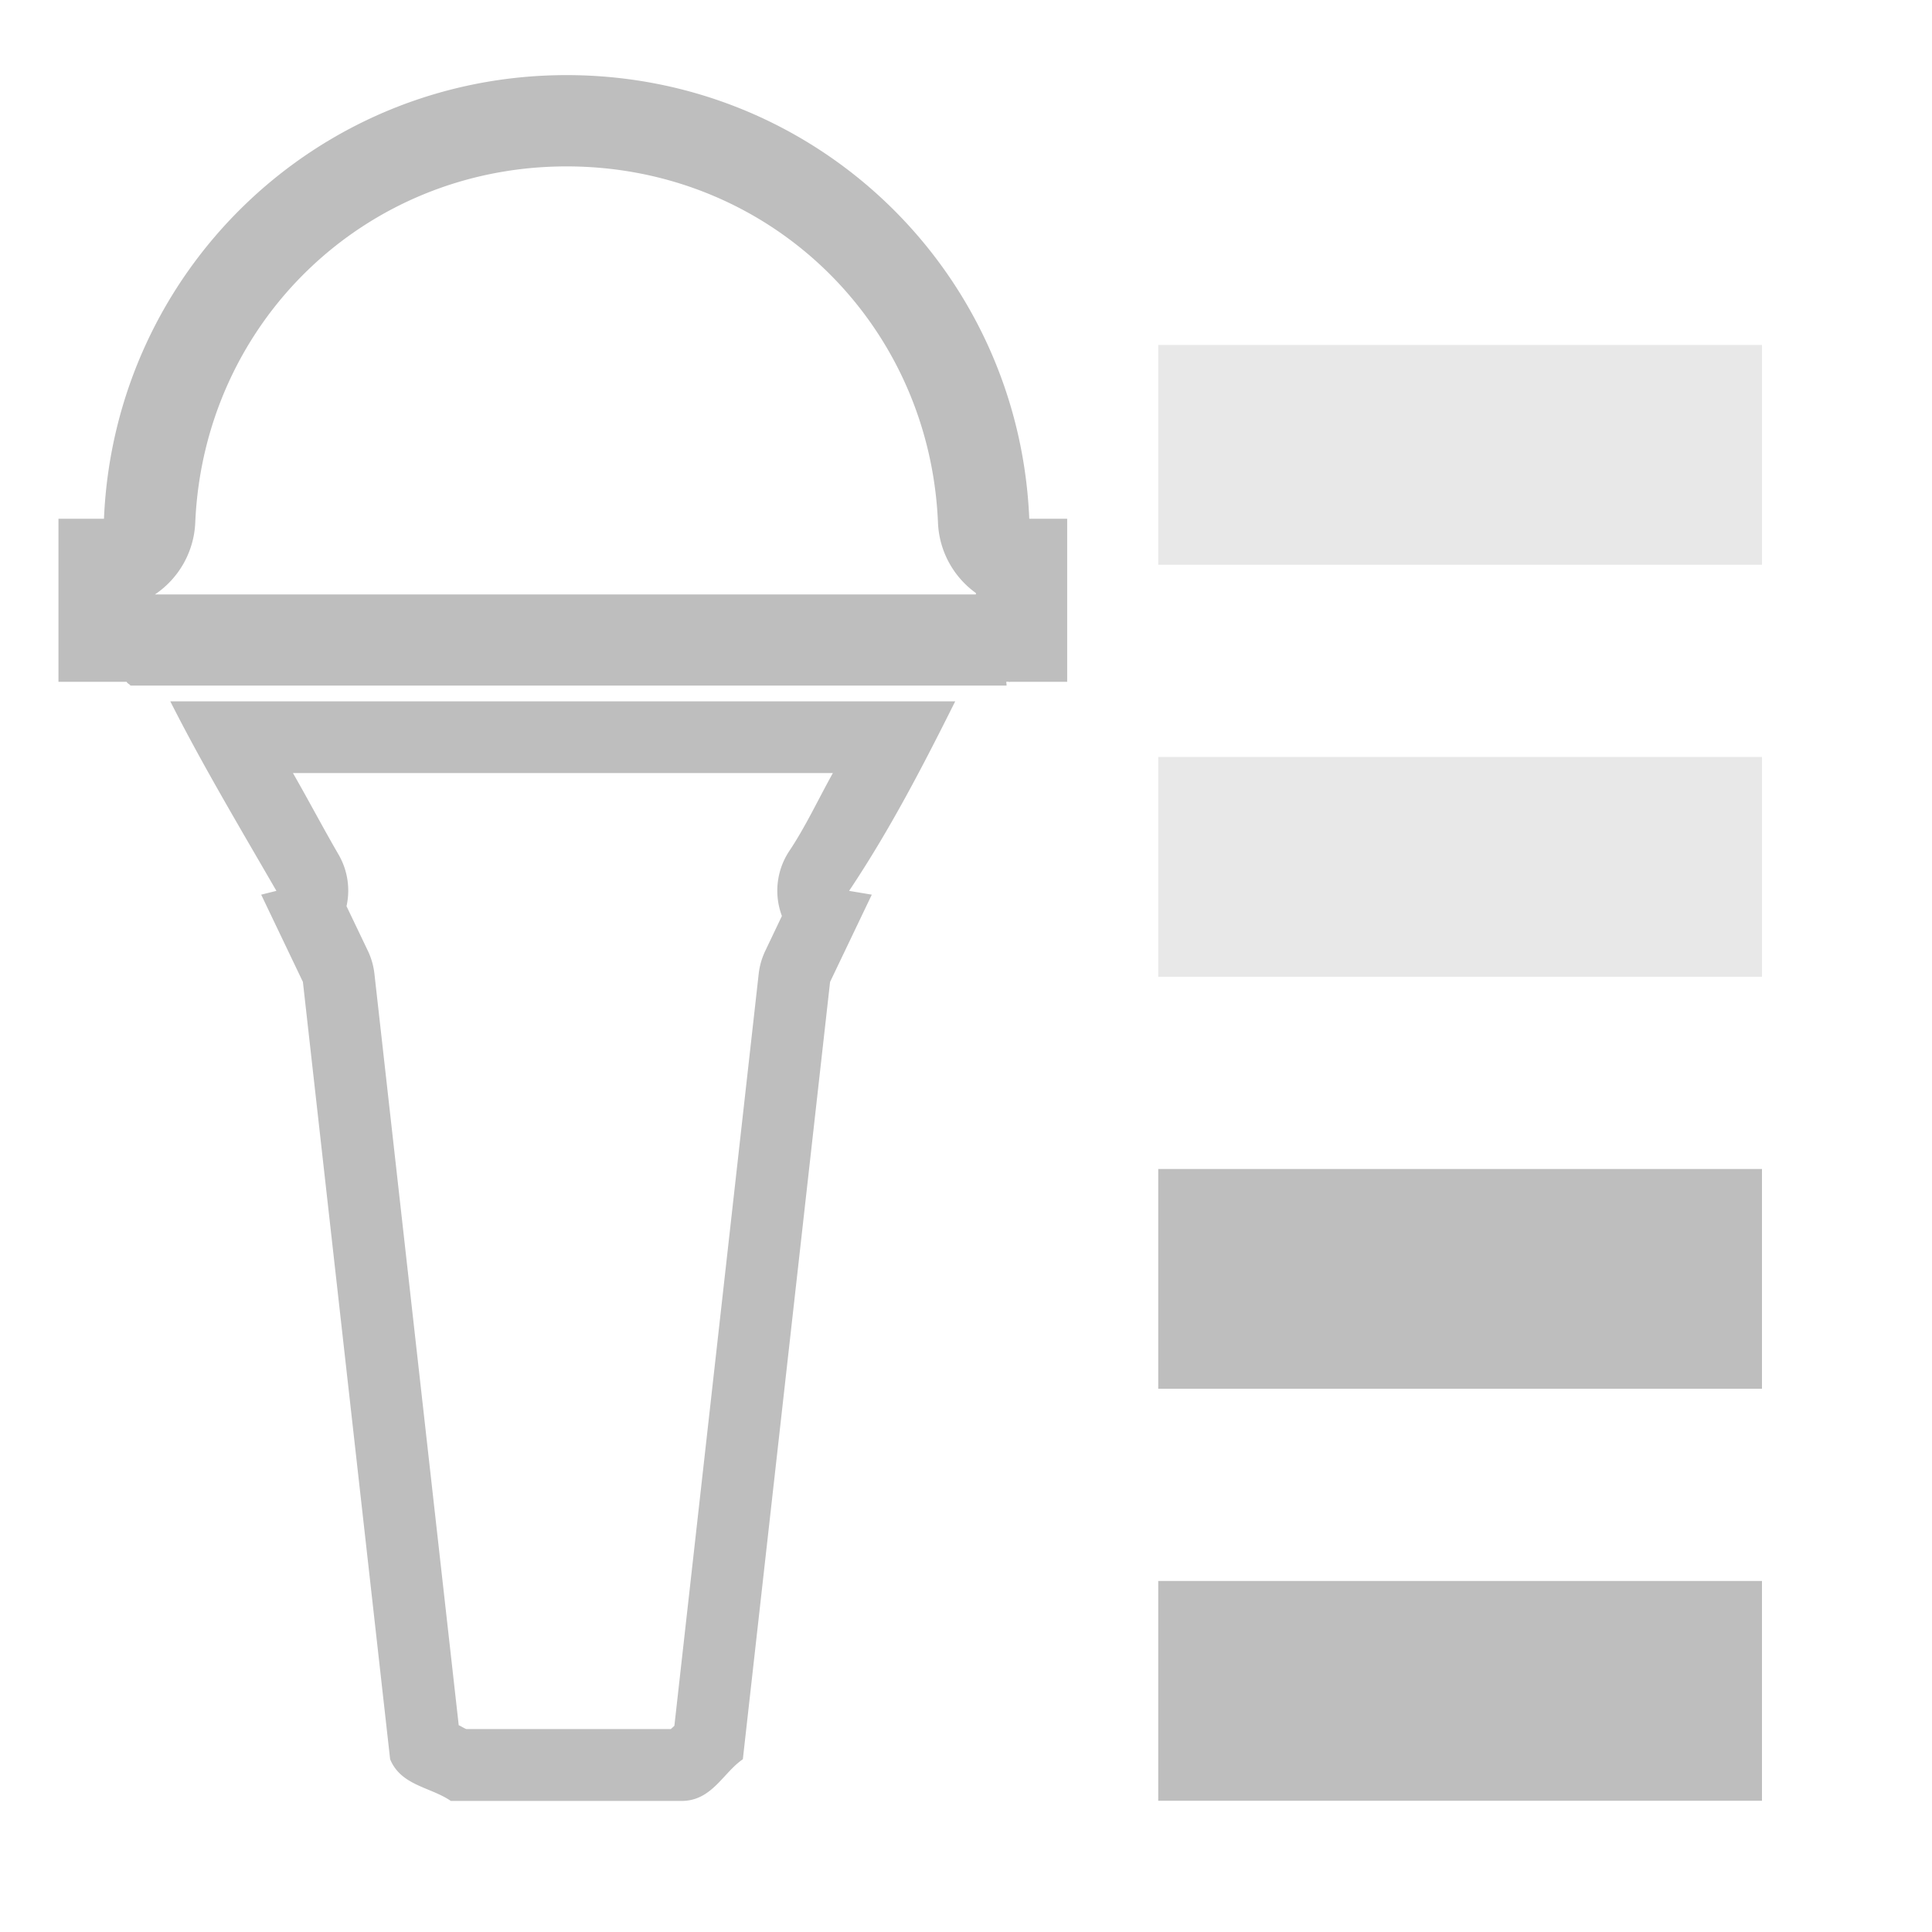 <svg height="16.001" width="16" xmlns="http://www.w3.org/2000/svg"><g fill="#bebebe"><g transform="matrix(1.05 0 0 1.05 -.232 -.387)"><path d="m4.69.961c-1.972 0-3.566 1.548-3.649 3.499h-.359v1.286h.538c.004.013.023.018.03.03h6.909c.003-.009-.003-.021 0-.03.002-.004.028.004.03 0h.449v-1.286h-.299c-.082-1.952-1.676-3.499-3.649-3.499zm0 .72c1.596 0 2.863 1.232 2.929 2.81a.72.72 0 0 0 .299.555v.011h-6.475a.72.72 0 0 0 .318-.566c.067-1.576 1.335-2.81 2.929-2.81z"/><path d="m1.564 5.9c.25.495.551 1.0.837 1.495l-.12.03.329.688.688 6.131c.086.209.317.218.479.329h1.824c.236-.003.323-.222.479-.329l.688-6.131.329-.688-.179-.03c.321-.48.582-.984.837-1.495zm.966.566h4.26c-.114.204-.216.424-.344.615a.566.566 0 0 0 -.058.512l-.131.275a.566.566 0 0 0 -.052.181l-.665 5.931c-.005.006-.024.022-.028.026h-1.613c-.019-.007-.046-.025-.06-.03l-.665-5.928a.566.566 0 0 0 -.052-.181l-.168-.351a.566.566 0 0 0 -.062-.406c-.127-.219-.237-.429-.361-.645z"/></g><path d="m9.592 13.093h5v1.82h-5z"/><path d="m9.592 9.681h5v1.82h-5z"/><path d="m9.592 6.269h5v1.82h-5z" opacity=".35"/><path d="m9.592 2.857h5v1.82h-5z" opacity=".35"/></g></svg>